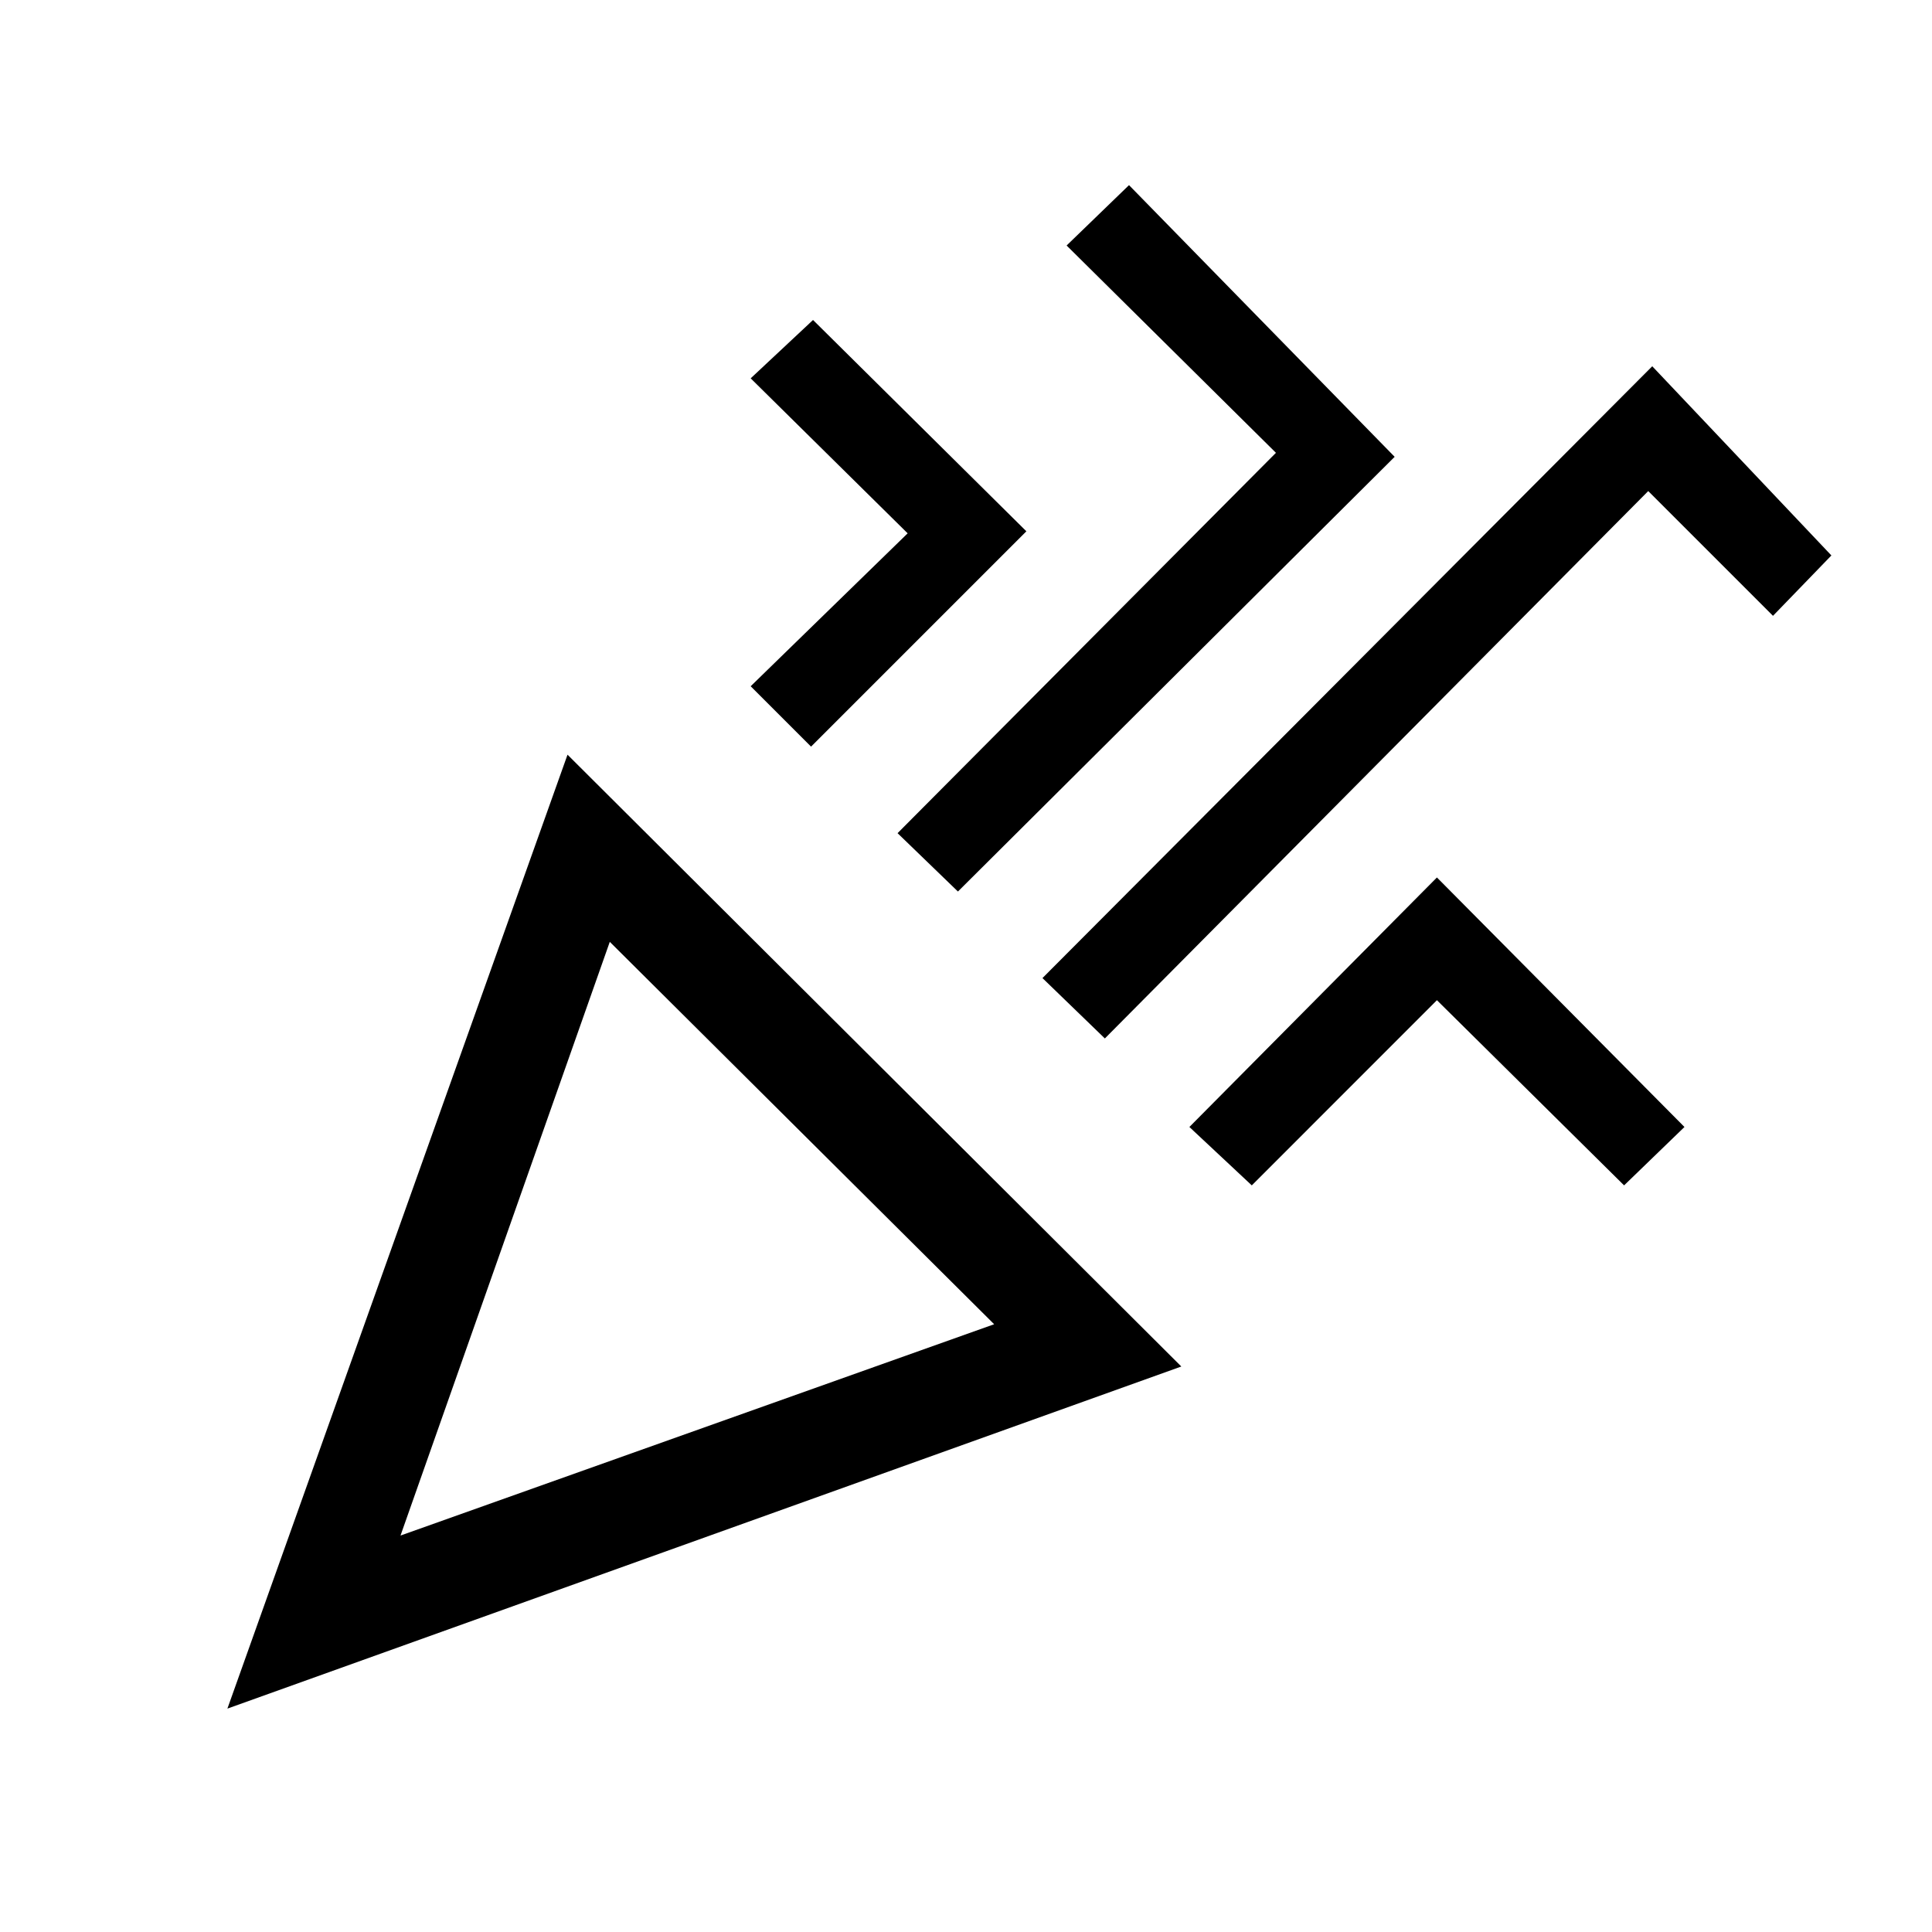 <svg xmlns="http://www.w3.org/2000/svg" height="40" width="40"><path d="m4.708 35.375 7.042-19.75 12.708 12.667Zm3.584-3.583 12.291-4.375-7.958-7.917ZM22.875 21.5l-1.292-1.25L34.208 7.583l3.709 3.917-1.209 1.25-2.583-2.583Zm-6.083-6.042-1.25-1.25 3.25-3.166-3.25-3.209 1.291-1.208L21.25 11Zm3.041 3-1.25-1.208 7.834-7.875-4.334-4.292 1.292-1.25 5.5 5.625Zm6.084 6.084-1.292-1.209 5.125-5.166 5.125 5.166-1.25 1.209-3.875-3.834Zm-17.625 7.25Z"/></svg>